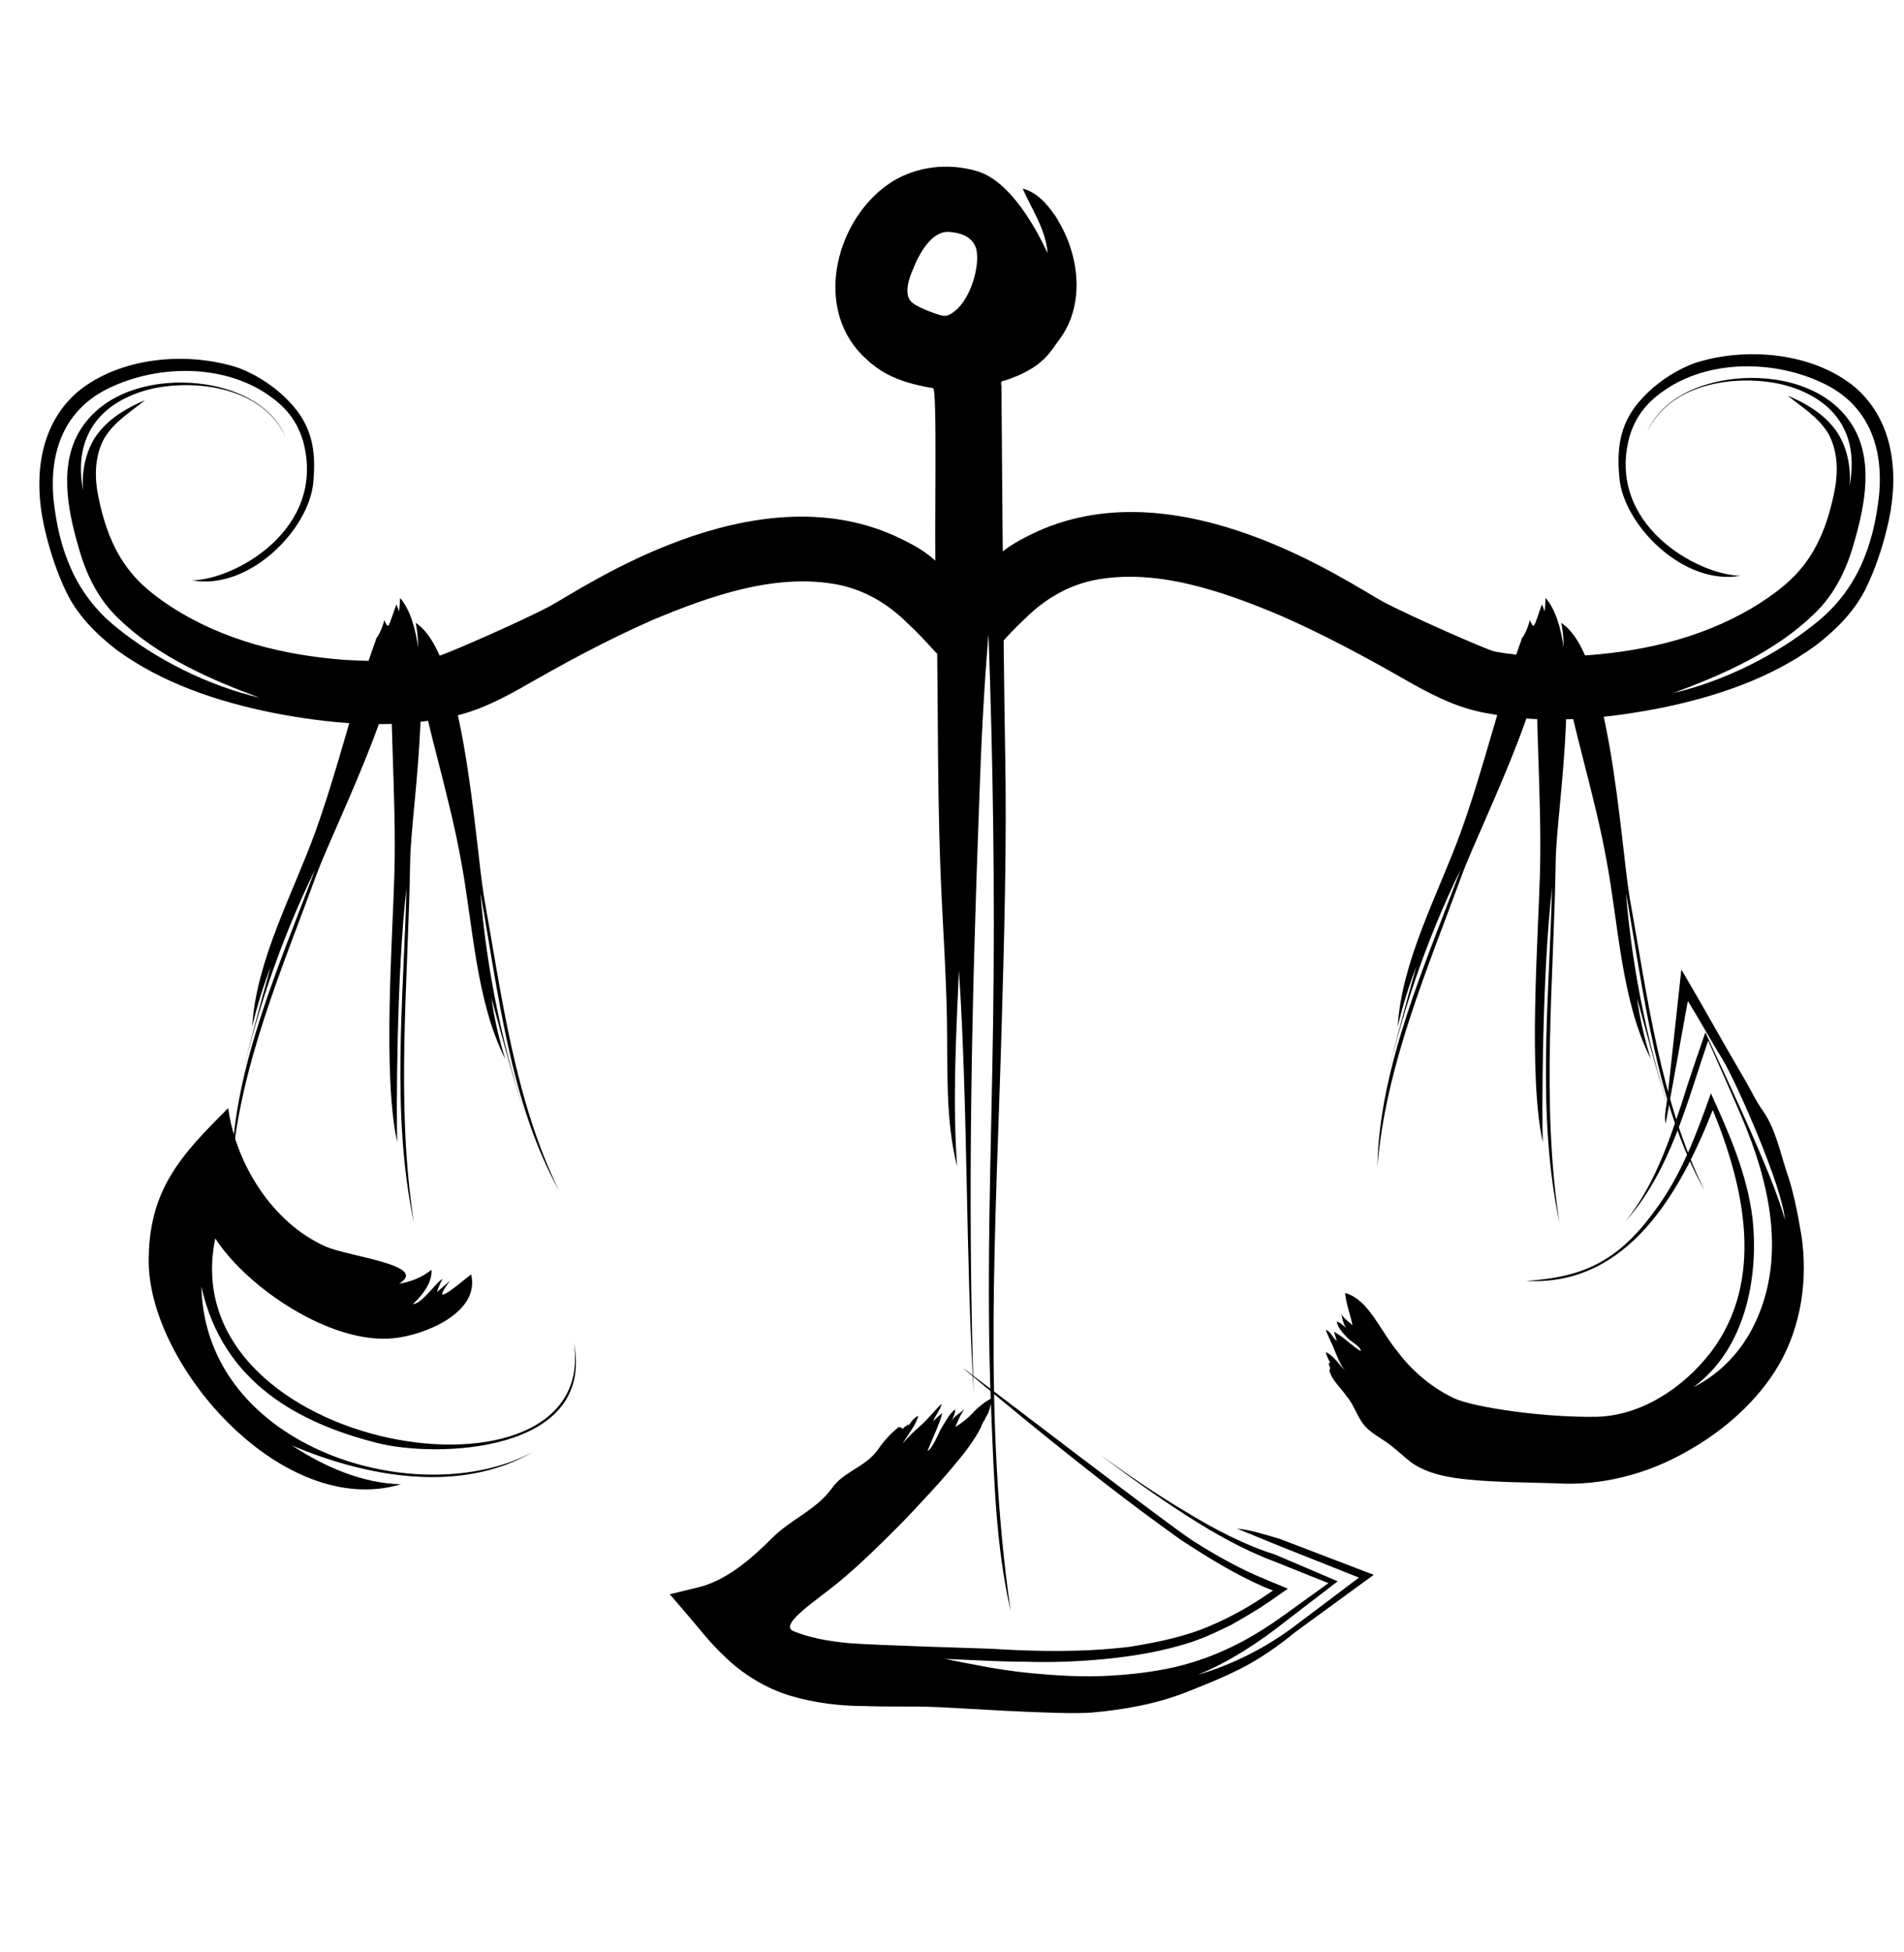 <?xml version="1.0" encoding="utf-8"?>
<!-- Generator: Adobe Illustrator 19.0.0, SVG Export Plug-In . SVG Version: 6.00 Build 0)  -->
<svg version="1.1" id="Isolation_Mode" xmlns="http://www.w3.org/2000/svg" xmlns:xlink="http://www.w3.org/1999/xlink" x="0px"
	 y="0px" width="206.1px" height="211.2px" viewBox="-202 291.8 206.1 211.2"
	 style="enable-background:new -202 291.8 206.1 211.2;" xml:space="preserve">
<g>
	<path d="M-178.7,425.8c3.5,5.4,12.6,11.5,19.3,10.8c3.2-0.3,9.4-2.7,8.4-6.9c-0.6,0.4-4.9,4.2-2.3,0.7c-0.7,0.6-1.4,1.2-1.4,1.2
		s0.2-0.7,0.6-1.4c-0.6,0.2-2.2,2.7-3.2,2.7c1.5-1.4,2.1-2.7,2-3.7c-1,0.8-2.2,1.3-3.5,1.5c3.3-2-5.3-2.9-7.9-4
		c-5.9-2.6-9.8-9.1-10.6-15c-5,5-8.7,8.8-8.6,16.8c0.2,11.3,14.6,27.7,27.3,23.9c-4.2-0.1-8.3-1.9-11.8-4.2c8,3.4,18.2,5.3,26.1,0.7
		c-12.3,6.6-35.5-0.3-35.9-17.9c2.3,10.5,10.7,14.8,18.9,16.9c6.4,1.7,23.9,1.2,21.4-10.9C-136.8,456.3-183.5,449.1-178.7,425.8z"/>
	<path d="M-100.4,352.8c-1.4-1.4-3-2.2-4.7-3c-15.5-7-33.7,5.6-37.4,7.6c-2.8,1.5-11.2,5.2-12.1,5.4c-3.3,0.6-6.7,0.6-10.1,0.4
		c-6.6-0.5-13.1-2.1-18.7-5.7c-3.5-2.3-6.6-4.9-8-12.2c-0.4-2.1-0.3-4.3,0.7-6.1c1.1-1.8,2.8-2.8,4.4-4.1c-1.9,0.8-3.8,1.9-5.1,3.6
		c-1.3,1.7-1.8,4.1-1.6,6.2c-0.5-2.6-0.3-5.3,1.4-7.5c1.6-2.1,4.4-3.3,6.9-3.7c4.9-0.8,11.4,0.4,13.6,5.4c-1.5-3.7-5.7-5.4-9.4-5.8
		c-4.5-0.5-9.9,0.7-12.6,4.7c-2.6,3.8-1.6,8.9-0.4,13c0.8,2.9,2.1,5.6,4.3,7.7c4.2,4.1,9.9,6.6,15.3,8.6c-5.5-1.3-11.2-4.1-15.6-7.7
		c-4.3-3.5-6.1-8.2-6.7-13.7c-0.5-5.3,1.2-9.9,6.2-12.2c4.9-2.3,11.4-2.5,16.2,0.3c2.3,1.4,3.8,2.9,4.6,5.5c2.6,9.5-7.3,15-12,15.1
		c6.2,1.1,12.6-5.5,13.1-10.5c0.3-3.1,0-5.5-1.7-7.8c-1.6-2.1-4-3.8-6.4-4.7c-5.5-1.8-12.8-1.2-17.4,2.6c-4.5,3.9-4.8,10.1-3.4,15.5
		c0.5,2,1.2,4.1,2.1,6c1.2,2.6,3.3,4.7,5.5,6.4c4.9,3.6,10.9,5.6,16.8,6.8c6.1,1.2,12.6,1.8,18.7,0.6c3-0.5,5.5-1.7,8.2-3.2
		c4.7-2.7,9.3-5.2,14.3-7.4c6.2-2.6,13.5-5.2,20.3-3.8c2.8,0.6,5.3,2.1,7.3,4.1c1.1,1,2.1,2.1,3.1,3.2
		C-99.5,363.7-100.4,352.8-100.4,352.8z"/>
	<path d="M-58.1,440.1c0.3,1.1,1.2,1.8,1.8,2.7c0.8,0.9,1.1,2,1.8,3c0.6,0.8,1.3,1.2,2.2,1.8c1.1,0.7,2,1.6,3,2.4
		c1.8,1.3,4.2,1.7,6.3,1.9c3.2,0.3,6.4,0.3,9.5,0.4c4.8,0.3,9.8-1,14-3.4c4-2.2,7.8-5.5,10.1-9.5c2.4-4.2,3.1-9.2,2.4-13.9
		c-0.4-2.3-0.8-4.6-1.6-6.9c-0.7-2.1-1.2-4.6-2.5-6.5c-0.8-1.1-1.4-2.4-2.1-3.6c-2.3-3.9-4.5-7.9-6.8-11.8
		c-0.3,2.7-1.3,11.9-1.5,13.8c-0.1,0.9-0.4,2-0.2,2.9c0.8-4.4,1.6-8.9,2.4-13.3c1.3,2.1,2.5,4.3,3.8,6.4c1.4,2.3,6.5,13.8,6.7,17.3
		c-1.1-4.6-7.5-17.8-8.6-20.3c-0.9,2.6-1.8,5.2-2.6,7.8c-1.5,4.5-3,8.8-6,12.6c4.8-5.4,6.6-12.8,8.9-19.5c1.2,2.7,2.4,5.4,3.6,8.2
		c3,7,4.9,15.1,1.5,22.3c-1.4,3-3.7,5.5-6.7,7c5.6-4.1,7.1-11.8,6.4-18.3c-0.6-4.8-2.5-9.1-4.5-13.5c-1.5,4.2-3,8.3-5.5,11.9
		c-1.6,2.3-3.5,4.6-6,6.1c-2.6,1.6-5.5,2.1-8.5,2.3c11,0.6,16.7-9.6,20.2-18.5c3.4,8.3,5.7,18.4-0.2,26.2c-3,3.9-7.6,6.9-12.4,7
		c-5.6,0.1-13.2-1-15.4-2c-2.3-1.1-4.4-2.8-6-4.9c-1-1.2-1.8-2.6-2.7-3.9c-0.8-1.1-1.7-2.2-3.1-2.6c0.1,1.2,0.6,2.4,0.8,3.5
		c-0.4-0.4-0.9-0.7-1.2-1.2c0.1,0.5,0.2,1,0.5,1.5c-0.3-0.3-0.6-0.6-1-0.7c0.1,0.7,0.8,1.4,1.3,1.9c0.3,0.3,1.3,0.8,1.3,1.3
		c-1-0.6-1.8-1.5-2.9-2.1c0.1,0.3,0.2,0.7,0.3,1c-0.4-0.3-0.7-1.1-1.2-1.2c0.3,0.8,0.7,1.5,1,2.3c0.3,0.7,0.6,1.5,1.1,2.1
		c-0.7-0.7-1.2-1.6-2.1-2c0.1,0.4,0.3,0.8,0.5,1.2c-0.5-0.2,0.3,0.7-0.2,0.7c0.1,0,0.1,0,0.2-0.1"/>
	<path d="M-87.9,315c-0.8-1.2-1.9-2.4-3.4-2.8c1,2.3,2.5,4.4,2.7,7c-0.3-0.6-3.4-7.7-7.7-8.9c-3.1-0.9-6.5-0.5-9.2,1.2
		c-5.9,3.8-8.5,13.3-3.2,18.7c1.6,1.6,3.4,2.9,7.7,3.6c0.5,0.1,0.1,15.8,0.3,21c0.3,10.4,0.1,20.7,0.5,31.1
		c0.2,5.4,0.6,10.7,0.7,16.1c0.1,5.3-0.2,10.9,1.1,16c-0.5-7.1-0.1-14.2,0.2-21.2c1,15.2,0.7,30.5,1.6,45.8
		c-0.7-21.4-0.2-42.8,0.6-64.2c0.2-6,0.5-12,1-18c0.5,14,0.7,28,0.5,42c-0.2,14.1-0.8,28.2-0.2,42.3c0.3,7.1,0.5,14.5,2.1,21.4
		c-3-20.6-1.6-41.7-1-62.4c0.3-10.3,0.6-20.6,0.4-30.9c-0.2-10.5-0.4-39.2-0.4-39.3c-0.1-0.3,0-0.5,0.3-0.5c4.3-1.4,5-3.2,6-4.5
		C-84.4,324.6-85.2,318.9-87.9,315C-88.2,314.5-86.7,316.6-87.9,315z M-103.5,324.3c-0.6-0.9-0.1-2.4,0.3-3.3c0.7-1.8,2.1-4.3,4-4.1
		c1.3,0.1,2.2,0.5,2.7,1.4c0.8,1.4-0.2,5.7-2.2,7.2c-0.5,0.4-0.9,0.6-1.5,0.4C-100.6,325.8-103,325-103.5,324.3
		C-103.5,324.2-103.2,324.7-103.5,324.3z"/>
	<path d="M-104.7,446.2c-0.9,0.7-1.7,1.6-2.3,2.5c-1.4,1.9-3.7,2.3-5,4.2c-1.7,2.3-4.4,3.3-6.4,5.3c-2.4,2.4-5.1,4.7-8.2,5.4
		l-2.9,0.7l1.8,2.1c1.3,1.5,2.5,3.1,4,4.5c2,2,4.6,3.6,7.3,4.4c2.7,0.8,5.5,1.1,8,1.1c2.6,0.1,5.1,0,7.5,0.1
		c1.2,0,13.7,0.9,17.1,0.6c3.4-0.3,6.9-0.9,10.2-2.2c1.5-0.6,3.6-1.4,5.8-2.5c2.2-1.1,4.3-2.6,6-4l8.5-6.2l-10.2-3.9
		c-1.7-0.5-3.3-1-4.6-1.1c1.5,0.6,2.9,1.2,4.4,1.8l8.8,3.5l-7.3,5.5c-3,2.2-6.6,4-10.1,5c3.4-1.4,6.6-3.5,9.5-5.8l5.6-4.3l-6.8-2.9
		c-3.2-1-6.5-2.7-9.6-4.6c-3.2-1.9-6.3-4-9.3-6.2c3,2.3,6.1,4.5,9.2,6.5c3.1,2,6.3,3.8,9.5,5l6,2.4l-5,3.6c-1.4,1-2.8,1.9-4.3,2.7
		c-1.5,0.8-3.1,1.5-4.6,2c-3.2,1.1-6.4,1.5-9.5,1.7c-3.1,0.2-6.2,0-9.2-0.3c-3-0.3-5.9-0.9-8.9-1.5c2.8,0.1,5.6,0.3,8.5,0.3
		c2.9,0.1,5.9,0,8.9-0.3c3-0.3,6.1-0.8,9.2-1.8c1.5-0.5,3-1.2,4.4-1.9c1.4-0.8,2.8-1.6,4.1-2.5l2-1.4l-2.4-1
		c-2.7-1.1-5.4-2.6-7.9-4.2c-2.5-1.6-22.2-16.7-22.9-17.2c-0.7-0.5-1.4-1.1-2-1.5c5,4.2,10,8.3,15.4,12.5c2.7,2.1,5.4,4.1,8.2,6.1
		c2.9,1.9,5.8,3.7,9,5.1l1,0.4l-0.9,0.6c-2.2,1.5-4.7,2.8-7.1,3.7c-2.5,0.9-5.1,1.4-7.6,1.8c-5.1,0.6-10.1,0.5-14.9,0.2
		c0,0-13-0.4-15.3-0.6c-2.3-0.2-4.4-0.6-6.1-1.3c-1.7-0.7,2.6-3.4,5-5.4c2.4-2,4.6-4.2,6.7-6.3c1.8-1.9,4.3-4.5,6.3-7
		c1-1.2,1.8-2.4,2.3-3.4c0.1-0.3,0.2-0.5,0.4-0.8c0.1-0.3,0.3-0.5,0.4-0.8c0.2-0.5,0.3-1,0.3-1.5c-0.7,0.4-1.5,1-2,1.6
		c-0.6,0.6-1.2,1.1-1.9,1.5c0.3-0.6,0.5-1.3,1-1.9c-0.5,0.4-1.2,0.8-1.5,1.4c0.3-0.5,0.5-1,0.5-1.4c-0.7,0.5-1.2,1.6-1.6,2.2
		c-0.2,0.4-0.9,2.1-1.4,2.3c0.5-1.3,1.3-2.9,1.6-4.1c-0.4,0.3-0.7,0.6-1,0.9c0.2-0.6,0.9-1.4,0.9-1.9c-0.8,0.8-1.4,1.6-2.3,2.4
		c-0.7,0.6-1.3,1.2-1.9,1.9c0.6-1,1.5-2.1,1.7-3c-0.5,0.2-0.8,0.7-1.1,1.1c0-0.1,0-0.2,0-0.2c-0.2,0.2-0.4,0.3-0.6,0.5
		c-0.1-0.1-0.2-0.1-0.2-0.2l0.1,0.1"/>
	<path d="M-159.6,361c-0.3,8.4,0.5,16.7,0.3,25.1c-0.2,7.2-1.3,22.1,0.3,29.3c-0.1-2.4-0.1-18.1,1-27.5c-0.3,12-1.7,24.3,0.8,36.2
		c-2-13-0.6-26.2-0.4-39.2c0.1-5.9,3.2-23.5-1.1-28.4c-0.1,3.5-0.7,0.4,0,4.3c-0.4-1.6-0.7-4.3-0.6,0.7
		C-160.1,356.5-159.4,361-159.6,361"/>
	<path d="M-159.1,357.2c-0.9,2.5-0.8,2.8-1.3,1.7c-0.2,0.8-0.6,1.7-0.9,2l0,0.1c-2.5,6.9-4.1,14-6.6,20.9c-2.4,6.6-6.4,13.9-6.8,21
		c0.5-2.2,1.2-4.4,2-6.5c-1.3,4.7-2.6,9.4-3.6,14.1c1.8-8.5,4.6-16.8,8.4-24.6c-3.7,10-8.8,21.2-9,32.1c0.9-10.9,5.4-21.3,9.1-31.4
		C-165.7,380.8-156.3,362.8-159.1,357.2z"/>
	<path d="M-157,359.2c0.5,2.6,0.1,3.9,0,4.3l0,0.1c1.3,7.2,3.6,14.1,4.9,21.3c1.3,6.9,1.6,15.2,4.8,21.5c-0.7-2.2-1.2-4.4-1.5-6.6
		c1.3,4.7,2.5,9.4,4.1,14c-2.8-8.2-4.6-16.8-5.3-25.4c1.9,10.5,3.2,22.7,8.5,32.2c-4.8-9.8-6.2-21.1-8.1-31.7
		C-150.6,382.9-151.7,362.6-157,359.2z"/>
	<path d="M-35.6,361c-0.3,8.4,0.5,16.7,0.3,25.1c-0.2,7.2-1.3,22.1,0.3,29.3c-0.1-2.4-0.1-18.1,1-27.5c-0.3,12-1.7,24.3,0.8,36.2
		c-2-13-0.6-26.2-0.4-39.2c0.1-5.9,3.2-23.5-1.1-28.4c-0.1,3.5-0.7,0.4,0,4.3c-0.4-1.6-0.7-4.3-0.6,0.7
		C-36.1,356.5-35.4,361-35.6,361"/>
	<path d="M-35.1,357.2c-0.9,2.5-0.8,2.8-1.3,1.7c-0.2,0.8-0.6,1.7-0.9,2l0,0.1c-2.5,6.9-4.1,14-6.6,20.9c-2.4,6.6-6.4,13.9-6.8,21
		c0.5-2.2,1.2-4.4,2-6.5c-1.3,4.7-2.6,9.4-3.6,14.1c1.8-8.5,4.6-16.8,8.4-24.6c-3.7,10-8.8,21.2-9,32.1c0.9-10.9,5.4-21.3,9.1-31.4
		C-41.7,380.8-32.3,362.8-35.1,357.2z"/>
	<path d="M-33,359.2c0.5,2.6,0.1,3.9,0,4.3l0,0.1c1.3,7.2,3.6,14.1,4.9,21.3c1.3,6.9,1.6,15.2,4.8,21.5c-0.7-2.2-1.2-4.4-1.5-6.6
		c1.3,4.7,2.5,9.4,4.1,14c-2.8-8.2-4.6-16.8-5.3-25.4c1.9,10.5,3.2,22.7,8.5,32.2c-4.8-9.8-6.2-21.1-8.1-31.7
		C-26.6,382.9-27.7,362.6-33,359.2z"/>
	<path d="M-94.4,352.3c1.4-1.4,3-2.2,4.7-3c15.5-7,33.7,5.6,37.4,7.6c2.8,1.5,11.2,5.2,12.1,5.4c3.3,0.6,6.7,0.6,10.1,0.4
		c6.6-0.5,13.1-2.1,18.7-5.7c3.5-2.3,6.6-4.9,8-12.2c0.4-2.1,0.3-4.3-0.7-6.1c-1.1-1.8-2.8-2.8-4.4-4.1c1.9,0.8,3.8,1.9,5.1,3.6
		c1.3,1.7,1.8,4.1,1.6,6.2c0.5-2.6,0.3-5.3-1.4-7.5c-1.6-2.1-4.4-3.3-6.9-3.7c-4.9-0.8-11.4,0.4-13.6,5.4c1.5-3.7,5.7-5.4,9.4-5.8
		c4.5-0.5,9.9,0.7,12.6,4.7c2.6,3.8,1.6,8.9,0.4,13c-0.8,2.9-2.1,5.6-4.3,7.7c-4.2,4.1-9.9,6.6-15.3,8.6c5.5-1.3,11.2-4.1,15.6-7.7
		c4.3-3.5,6.1-8.2,6.7-13.7c0.5-5.3-1.2-9.9-6.2-12.2c-4.9-2.3-11.4-2.5-16.2,0.3c-2.3,1.4-3.8,2.9-4.6,5.5c-2.6,9.5,7.3,15,12,15.1
		c-6.2,1.1-12.6-5.5-13.1-10.5c-0.3-3.1,0-5.5,1.7-7.8c1.6-2.1,4-3.8,6.4-4.7c5.5-1.8,12.8-1.2,17.4,2.6c4.5,3.9,4.8,10.1,3.4,15.5
		c-0.5,2-1.2,4.1-2.1,6c-1.2,2.6-3.3,4.7-5.5,6.4c-4.9,3.6-10.9,5.6-16.8,6.8c-6.1,1.2-12.6,1.8-18.7,0.6c-3-0.5-5.5-1.7-8.2-3.2
		c-4.7-2.7-9.3-5.2-14.3-7.4c-6.2-2.6-13.5-5.2-20.3-3.8c-2.8,0.6-5.3,2.1-7.3,4.1c-1.1,1-2.1,2.1-3.1,3.2
		C-95.3,363.2-94.4,352.3-94.4,352.3z"/>
</g>
</svg>
